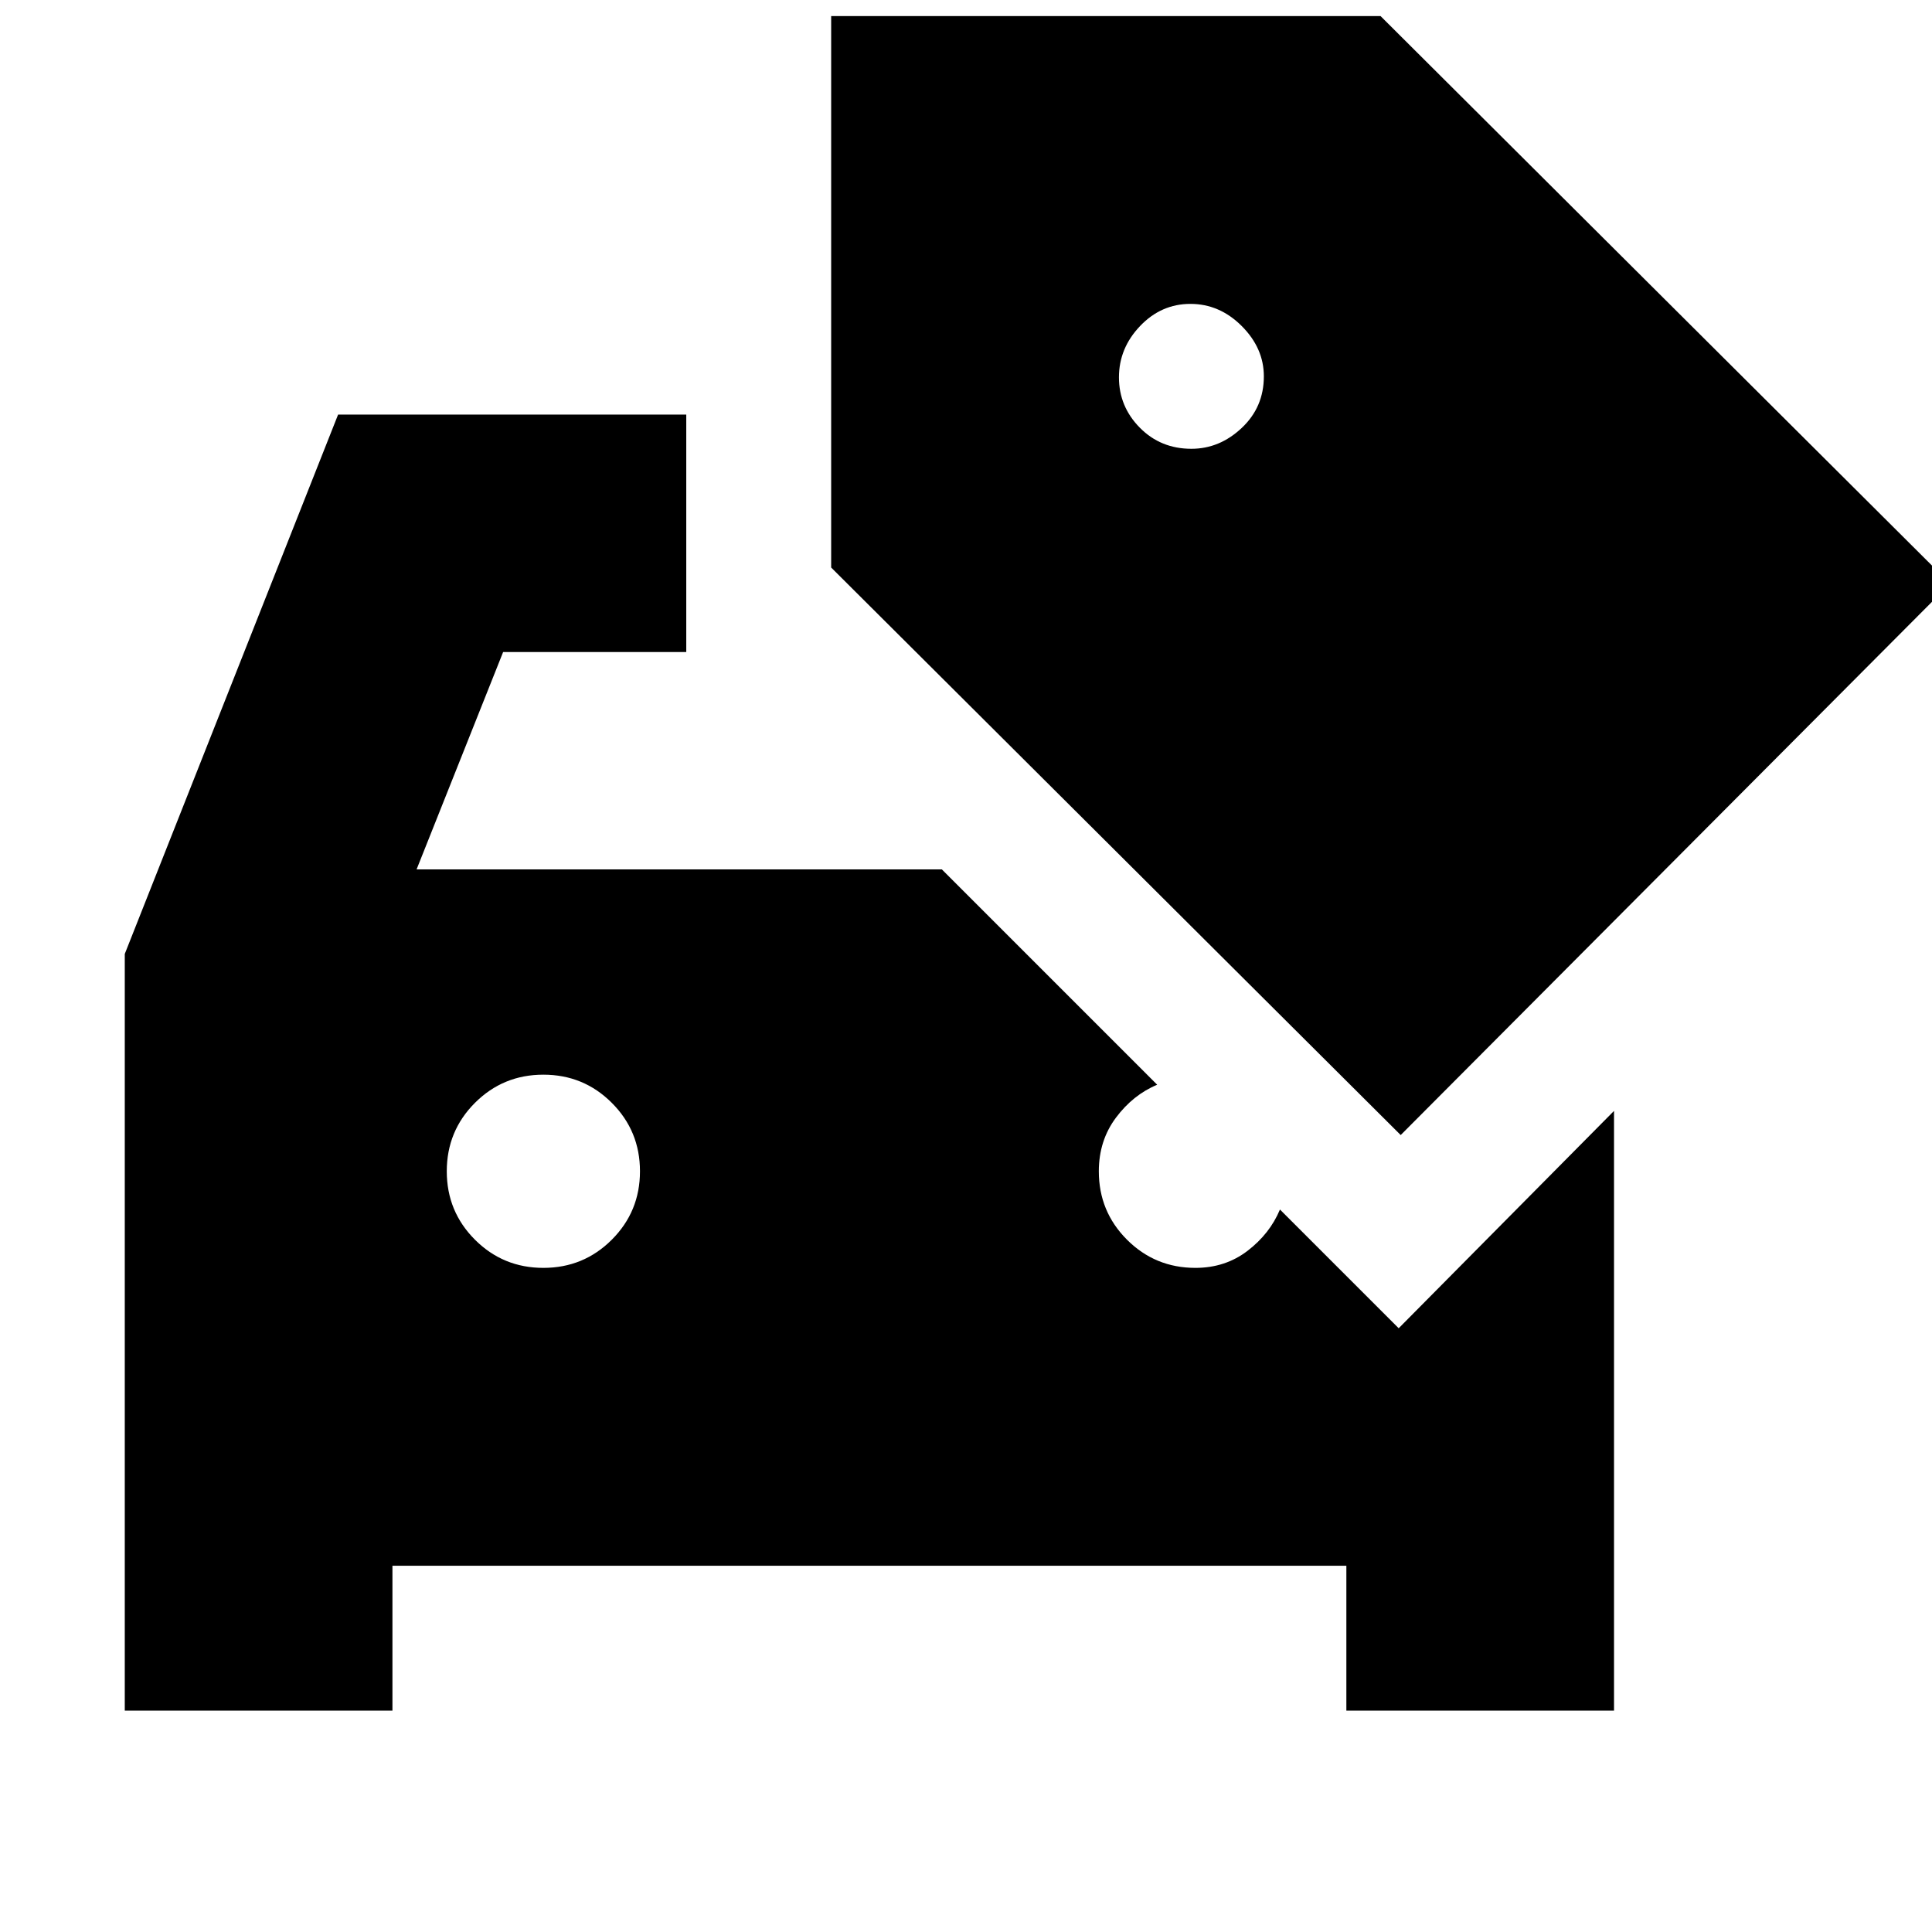 <svg xmlns="http://www.w3.org/2000/svg" height="20" viewBox="0 -960 960 960" width="20"><path d="M62-110v-376l106-268h173v118h-91l-43 108h261l107 107q-12 5-20.5 16.38Q546-393.24 546-378q0 20 14 34t34 14q14.86 0 25.93-8.5T636-359l59 59 107-108v298H669v-72H195v72H62Zm208-220q20 0 34-14t14-34q0-20-14-34t-34-14q-20 0-34 14t-14 34q0 20 14 34t34 14Zm426-66L413-678v-274h273l283 282-273 274ZM592-737q14 0 25-10.35T628-773q0-14-11-25t-25.5-11q-14.5 0-25 11T556-772.5q0 14.5 10.35 25T592-737Z"/></svg>